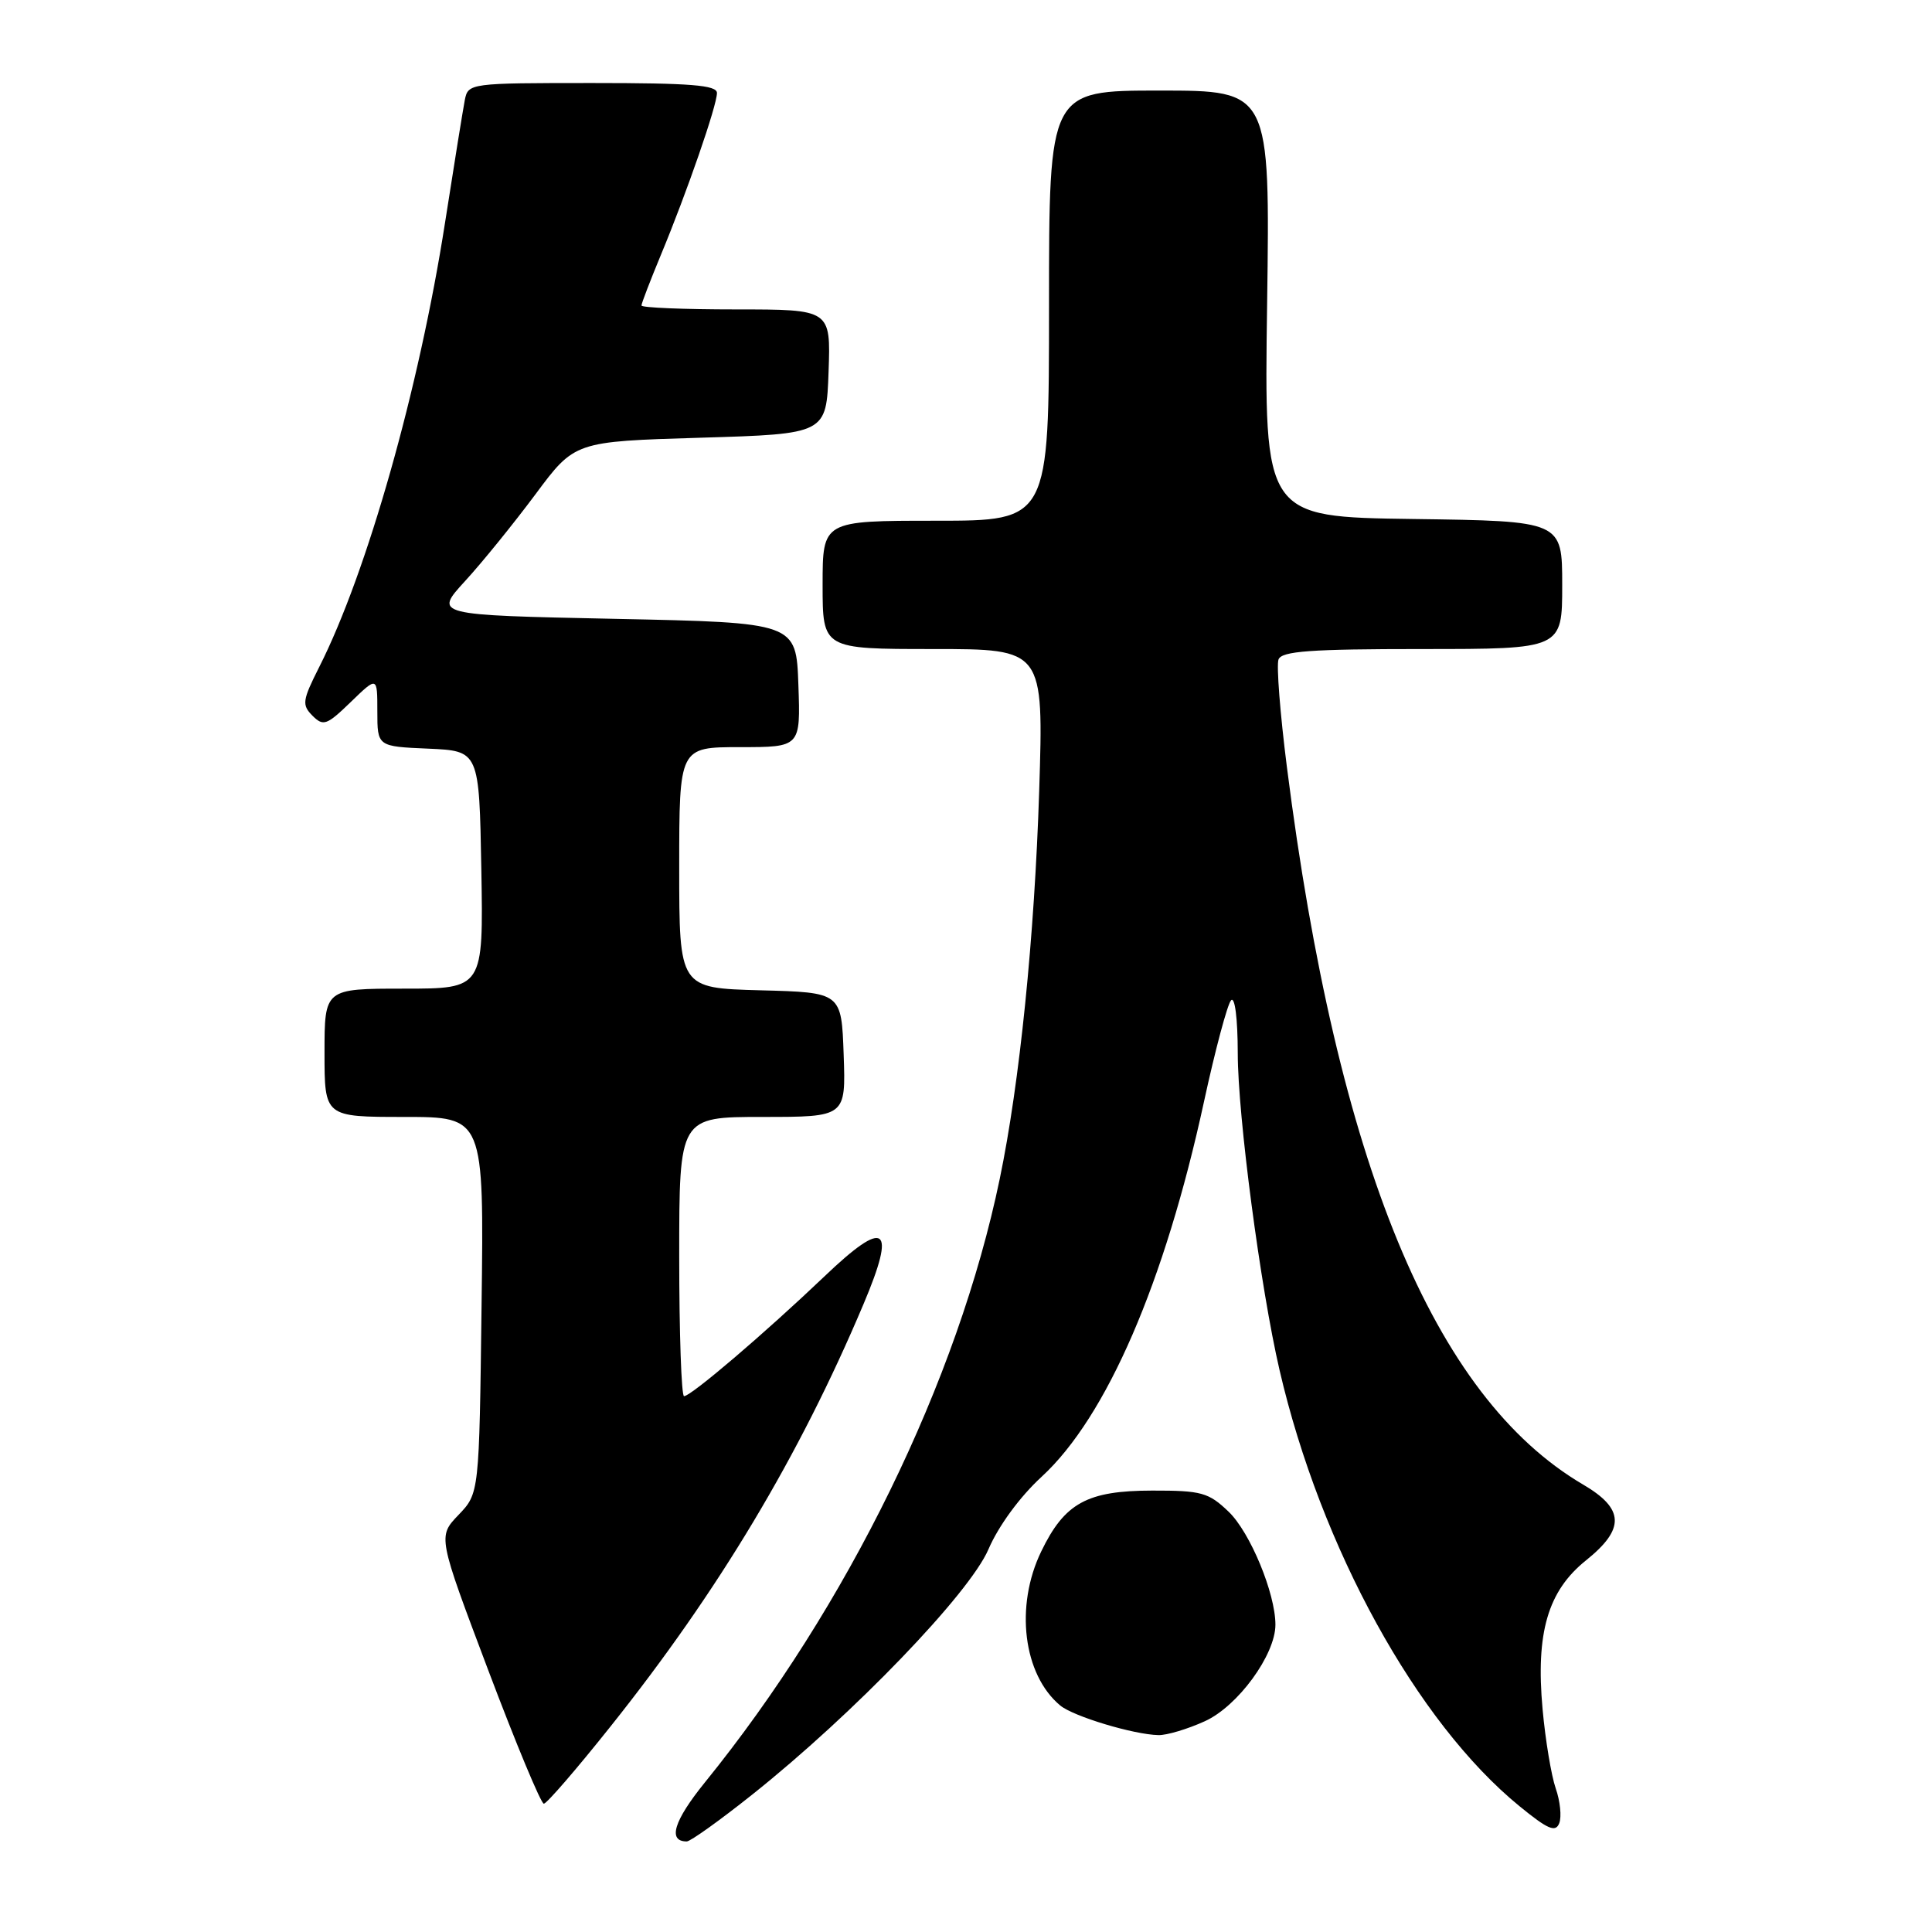 <?xml version="1.0" encoding="UTF-8" standalone="no"?>
<!DOCTYPE svg PUBLIC "-//W3C//DTD SVG 1.1//EN" "http://www.w3.org/Graphics/SVG/1.1/DTD/svg11.dtd" >
<svg xmlns="http://www.w3.org/2000/svg" xmlns:xlink="http://www.w3.org/1999/xlink" version="1.1" viewBox="0 0 256 256">
 <g >
 <path fill="currentColor"
d=" M 99.69 237.78 C 113.08 227.12 128.44 211.17 130.97 205.30 C 132.30 202.20 135.14 198.32 138.04 195.66 C 146.63 187.75 154.34 169.93 159.53 146.00 C 161.02 139.12 162.64 133.07 163.12 132.55 C 163.63 132.00 164.00 134.93 164.01 139.55 C 164.01 147.85 167.02 170.66 169.55 181.56 C 175.01 205.09 187.74 228.22 201.33 239.32 C 205.11 242.41 206.12 242.84 206.61 241.58 C 206.94 240.73 206.73 238.65 206.14 236.97 C 205.56 235.29 204.77 230.57 204.40 226.48 C 203.48 216.35 205.09 210.82 210.15 206.76 C 215.36 202.58 215.25 199.92 209.75 196.70 C 189.97 185.08 177.21 154.17 170.52 101.63 C 169.62 94.55 169.12 88.14 169.41 87.38 C 169.83 86.28 173.63 86.00 188.47 86.00 C 207.00 86.00 207.00 86.00 207.00 77.52 C 207.00 69.04 207.00 69.04 187.25 68.77 C 167.50 68.50 167.50 68.50 167.90 40.25 C 168.29 12.00 168.29 12.00 153.65 12.00 C 139.00 12.00 139.00 12.00 139.00 40.50 C 139.00 69.00 139.00 69.00 124.00 69.00 C 109.00 69.00 109.00 69.00 109.00 77.50 C 109.00 86.00 109.00 86.00 123.65 86.00 C 138.29 86.00 138.29 86.00 137.70 104.75 C 137.08 124.12 135.11 143.53 132.47 156.21 C 126.92 182.95 112.32 212.84 93.40 236.18 C 89.28 241.27 88.44 244.00 91.00 244.00 C 91.48 244.00 95.40 241.20 99.69 237.78 Z  M 80.91 228.75 C 95.23 210.79 105.90 192.98 114.42 172.80 C 118.82 162.40 117.36 161.37 109.23 169.14 C 101.38 176.62 91.57 185.00 90.64 185.00 C 90.29 185.00 90.00 176.68 90.00 166.50 C 90.00 148.00 90.00 148.00 101.04 148.00 C 112.08 148.00 112.08 148.00 111.79 139.75 C 111.50 131.50 111.50 131.50 100.75 131.22 C 90.00 130.93 90.00 130.93 90.00 114.97 C 90.00 99.00 90.00 99.00 98.04 99.00 C 106.08 99.00 106.08 99.00 105.79 90.75 C 105.50 82.50 105.50 82.50 81.50 82.00 C 57.50 81.50 57.50 81.50 61.62 77.00 C 63.89 74.53 68.08 69.35 70.95 65.50 C 76.15 58.50 76.15 58.50 92.83 58.00 C 109.50 57.50 109.50 57.50 109.79 49.25 C 110.08 41.00 110.08 41.00 97.54 41.00 C 90.64 41.00 85.00 40.77 85.00 40.48 C 85.00 40.19 86.17 37.16 87.59 33.73 C 91.02 25.48 95.00 13.98 95.00 12.32 C 95.00 11.28 91.53 11.00 78.52 11.00 C 62.23 11.00 62.03 11.03 61.59 13.25 C 61.35 14.49 60.17 21.80 58.97 29.50 C 55.55 51.47 48.64 75.85 42.30 88.38 C 40.06 92.82 39.98 93.40 41.41 94.84 C 42.84 96.27 43.30 96.10 46.49 93.01 C 50.00 89.61 50.00 89.61 50.00 94.26 C 50.00 98.91 50.00 98.91 56.75 99.20 C 63.50 99.50 63.50 99.50 63.78 115.25 C 64.05 131.00 64.05 131.00 53.53 131.00 C 43.00 131.00 43.00 131.00 43.00 139.50 C 43.00 148.00 43.00 148.00 53.56 148.00 C 64.13 148.00 64.13 148.00 63.81 172.94 C 63.50 197.87 63.50 197.87 60.75 200.74 C 58.01 203.60 58.01 203.60 64.69 221.30 C 68.37 231.04 71.68 239.00 72.06 239.00 C 72.44 239.00 76.42 234.39 80.91 228.75 Z  M 159.65 228.07 C 164.02 226.09 169.00 219.27 169.00 215.28 C 169.00 211.13 165.65 203.04 162.80 200.31 C 160.14 197.76 159.20 197.50 152.68 197.51 C 144.05 197.52 141.07 199.15 137.97 205.57 C 134.45 212.83 135.58 221.91 140.49 225.99 C 142.23 227.43 150.20 229.84 153.50 229.91 C 154.60 229.94 157.37 229.11 159.65 228.07 Z "/>
</g>
</svg>